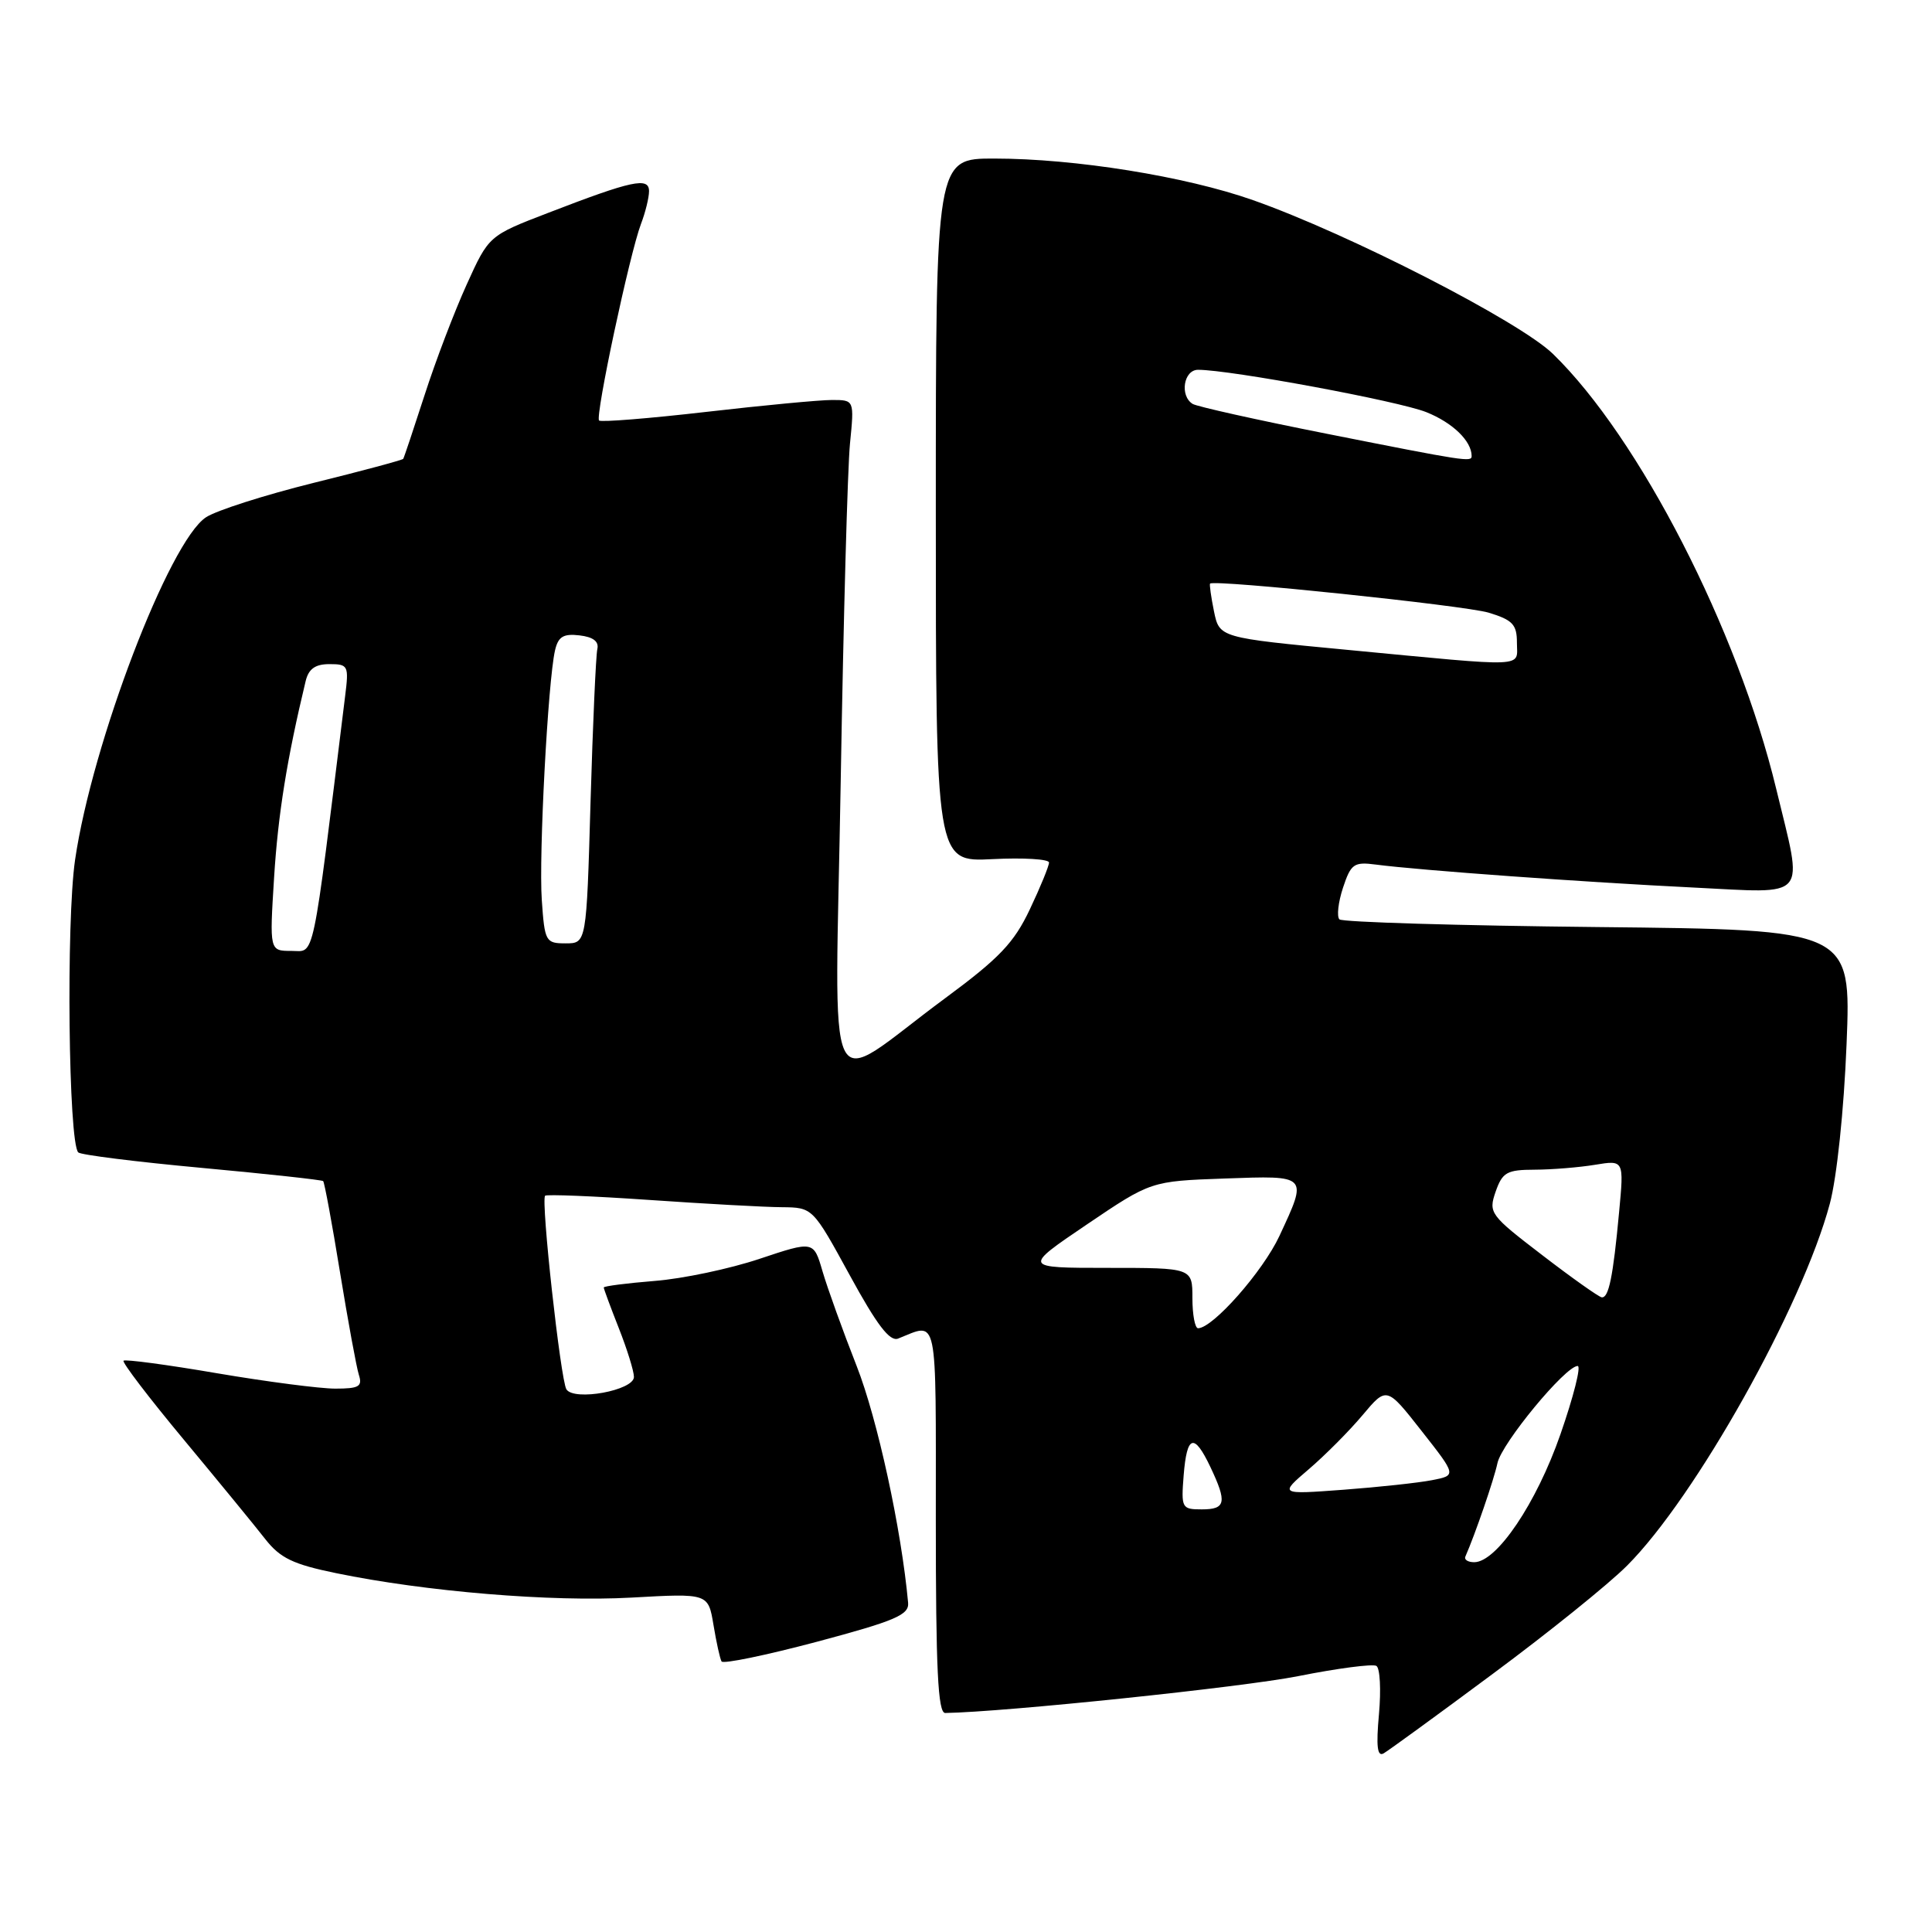 <?xml version="1.0" encoding="UTF-8" standalone="no"?>
<!DOCTYPE svg PUBLIC "-//W3C//DTD SVG 1.1//EN" "http://www.w3.org/Graphics/SVG/1.1/DTD/svg11.dtd" >
<svg xmlns="http://www.w3.org/2000/svg" xmlns:xlink="http://www.w3.org/1999/xlink" version="1.1" viewBox="0 0 256 256">
 <g >
 <path fill="currentColor"
d=" M 197.82 221.78 C 205.15 216.35 213.15 209.91 215.59 207.46 C 224.66 198.40 238.82 173.12 242.46 159.50 C 243.39 156.03 244.33 147.12 244.68 138.34 C 245.29 123.19 245.29 123.19 211.73 122.84 C 193.27 122.65 177.86 122.19 177.48 121.82 C 177.11 121.44 177.32 119.56 177.95 117.64 C 179.00 114.46 179.40 114.18 182.30 114.56 C 187.99 115.31 210.14 116.91 224.32 117.60 C 239.88 118.36 238.96 119.45 235.35 104.50 C 230.26 83.41 217.20 57.99 205.77 46.89 C 201.33 42.58 178.70 30.98 166.03 26.52 C 157.11 23.37 142.43 21.01 131.75 21.01 C 124.00 21.00 124.00 21.00 124.00 67.61 C 124.00 114.22 124.00 114.22 131.50 113.84 C 135.62 113.63 139.00 113.84 139.00 114.29 C 139.00 114.75 137.86 117.54 136.46 120.49 C 134.36 124.93 132.43 126.96 125.21 132.29 C 108.86 144.36 110.65 148.09 111.40 103.45 C 111.76 82.03 112.31 61.91 112.63 58.75 C 113.20 53.00 113.20 53.00 110.24 53.00 C 108.61 53.00 101.10 53.71 93.56 54.58 C 86.01 55.45 79.63 55.96 79.38 55.72 C 78.84 55.17 83.43 33.64 84.93 29.68 C 85.52 28.14 86.00 26.18 86.00 25.33 C 86.00 23.43 83.76 23.91 72.65 28.20 C 64.77 31.23 64.77 31.23 61.83 37.72 C 60.21 41.29 57.70 47.87 56.26 52.35 C 54.81 56.83 53.54 60.63 53.43 60.80 C 53.32 60.96 47.97 62.40 41.53 63.99 C 35.09 65.59 28.69 67.63 27.30 68.54 C 22.43 71.73 12.21 98.47 9.95 113.92 C 8.75 122.13 9.07 151.40 10.37 152.70 C 10.69 153.03 18.06 153.95 26.73 154.75 C 35.40 155.55 42.64 156.34 42.82 156.50 C 42.99 156.66 44.00 162.10 45.05 168.57 C 46.11 175.04 47.23 181.16 47.55 182.17 C 48.05 183.72 47.57 184.00 44.43 184.00 C 42.39 184.00 35.33 183.08 28.74 181.96 C 22.15 180.83 16.58 180.09 16.37 180.30 C 16.15 180.51 19.75 185.23 24.36 190.77 C 28.97 196.32 33.83 202.24 35.15 203.94 C 37.13 206.46 38.83 207.28 44.53 208.45 C 56.40 210.90 73.04 212.28 83.67 211.69 C 93.84 211.12 93.84 211.12 94.54 215.31 C 94.92 217.61 95.40 219.79 95.61 220.15 C 95.82 220.51 101.51 219.33 108.25 217.54 C 118.63 214.77 120.47 213.98 120.33 212.38 C 119.44 202.61 116.27 188.03 113.51 181.00 C 111.67 176.32 109.64 170.68 108.99 168.46 C 107.81 164.41 107.81 164.41 100.65 166.80 C 96.72 168.12 90.46 169.44 86.75 169.73 C 83.04 170.03 80.00 170.42 80.00 170.60 C 80.00 170.78 80.90 173.21 82.00 176.00 C 83.10 178.79 84.00 181.69 84.00 182.45 C 84.00 184.24 76.05 185.69 75.05 184.09 C 74.28 182.83 71.65 159.01 72.23 158.44 C 72.43 158.24 78.65 158.49 86.05 159.00 C 93.45 159.51 101.34 159.95 103.60 159.96 C 107.69 160.00 107.69 160.00 112.60 168.98 C 116.19 175.56 117.90 177.80 119.00 177.37 C 124.35 175.25 124.00 173.58 124.00 201.38 C 124.00 221.22 124.28 227.00 125.25 226.98 C 133.16 226.85 164.66 223.56 172.00 222.10 C 177.22 221.06 181.89 220.45 182.38 220.74 C 182.86 221.04 183.01 223.91 182.72 227.14 C 182.33 231.41 182.50 232.82 183.34 232.33 C 183.98 231.96 190.50 227.22 197.82 221.78 Z  M 194.17 206.25 C 195.46 203.32 197.96 196.05 198.42 193.87 C 198.98 191.23 207.43 181.00 209.05 181.00 C 209.53 181.00 208.50 185.07 206.77 190.04 C 203.59 199.19 198.32 207.00 195.34 207.00 C 194.51 207.00 193.98 206.66 194.17 206.25 Z  M 156.84 195.50 C 157.27 190.12 158.22 189.83 160.39 194.40 C 162.61 199.09 162.43 200.00 159.24 200.00 C 156.59 200.00 156.50 199.83 156.84 195.50 Z  M 173.42 194.68 C 175.57 192.84 178.78 189.62 180.54 187.52 C 183.74 183.71 183.74 183.71 188.37 189.61 C 193.00 195.50 193.00 195.50 189.75 196.13 C 187.96 196.48 182.68 197.05 178.00 197.40 C 169.50 198.03 169.50 198.03 173.42 194.68 Z  M 158.00 172.00 C 158.00 168.00 158.00 168.00 146.76 168.00 C 135.52 168.00 135.52 168.00 144.01 162.25 C 152.50 156.51 152.50 156.51 162.25 156.16 C 173.41 155.76 173.30 155.66 169.53 163.77 C 167.34 168.47 160.72 175.98 158.75 176.00 C 158.34 176.00 158.00 174.20 158.00 172.00 Z  M 204.34 166.30 C 197.42 161.00 197.21 160.71 198.18 157.90 C 199.08 155.33 199.67 155.00 203.35 154.99 C 205.63 154.98 209.23 154.69 211.35 154.34 C 215.19 153.71 215.19 153.71 214.54 160.60 C 213.74 169.23 213.16 172.03 212.23 171.90 C 211.83 171.84 208.28 169.33 204.34 166.30 Z  M 36.32 116.25 C 36.84 107.91 38.03 100.51 40.50 90.25 C 40.89 88.63 41.77 88.00 43.65 88.00 C 46.14 88.00 46.24 88.20 45.73 92.25 C 41.27 128.35 41.76 126.00 38.61 126.00 C 35.71 126.00 35.71 126.00 36.32 116.25 Z  M 71.79 119.25 C 71.38 113.33 72.60 90.30 73.54 86.19 C 73.96 84.36 74.64 83.94 76.78 84.19 C 78.60 84.40 79.38 85.00 79.15 86.00 C 78.96 86.83 78.55 95.94 78.25 106.25 C 77.71 125.00 77.71 125.00 74.95 125.00 C 72.30 125.00 72.17 124.77 71.79 119.25 Z  M 178.54 86.11 C 161.58 84.50 161.58 84.50 160.86 81.01 C 160.47 79.09 160.24 77.43 160.34 77.33 C 160.91 76.76 194.09 80.23 197.25 81.18 C 200.44 82.15 201.00 82.75 201.00 85.16 C 201.00 88.50 202.81 88.42 178.54 86.11 Z  M 175.78 57.47 C 166.59 55.65 158.60 53.87 158.03 53.52 C 156.29 52.44 156.84 49.00 158.75 49.00 C 163.01 49.00 185.31 53.14 188.99 54.61 C 192.49 56.01 195.00 58.44 195.00 60.43 C 195.00 61.25 194.21 61.13 175.78 57.47 Z "/>
</g>
</svg>